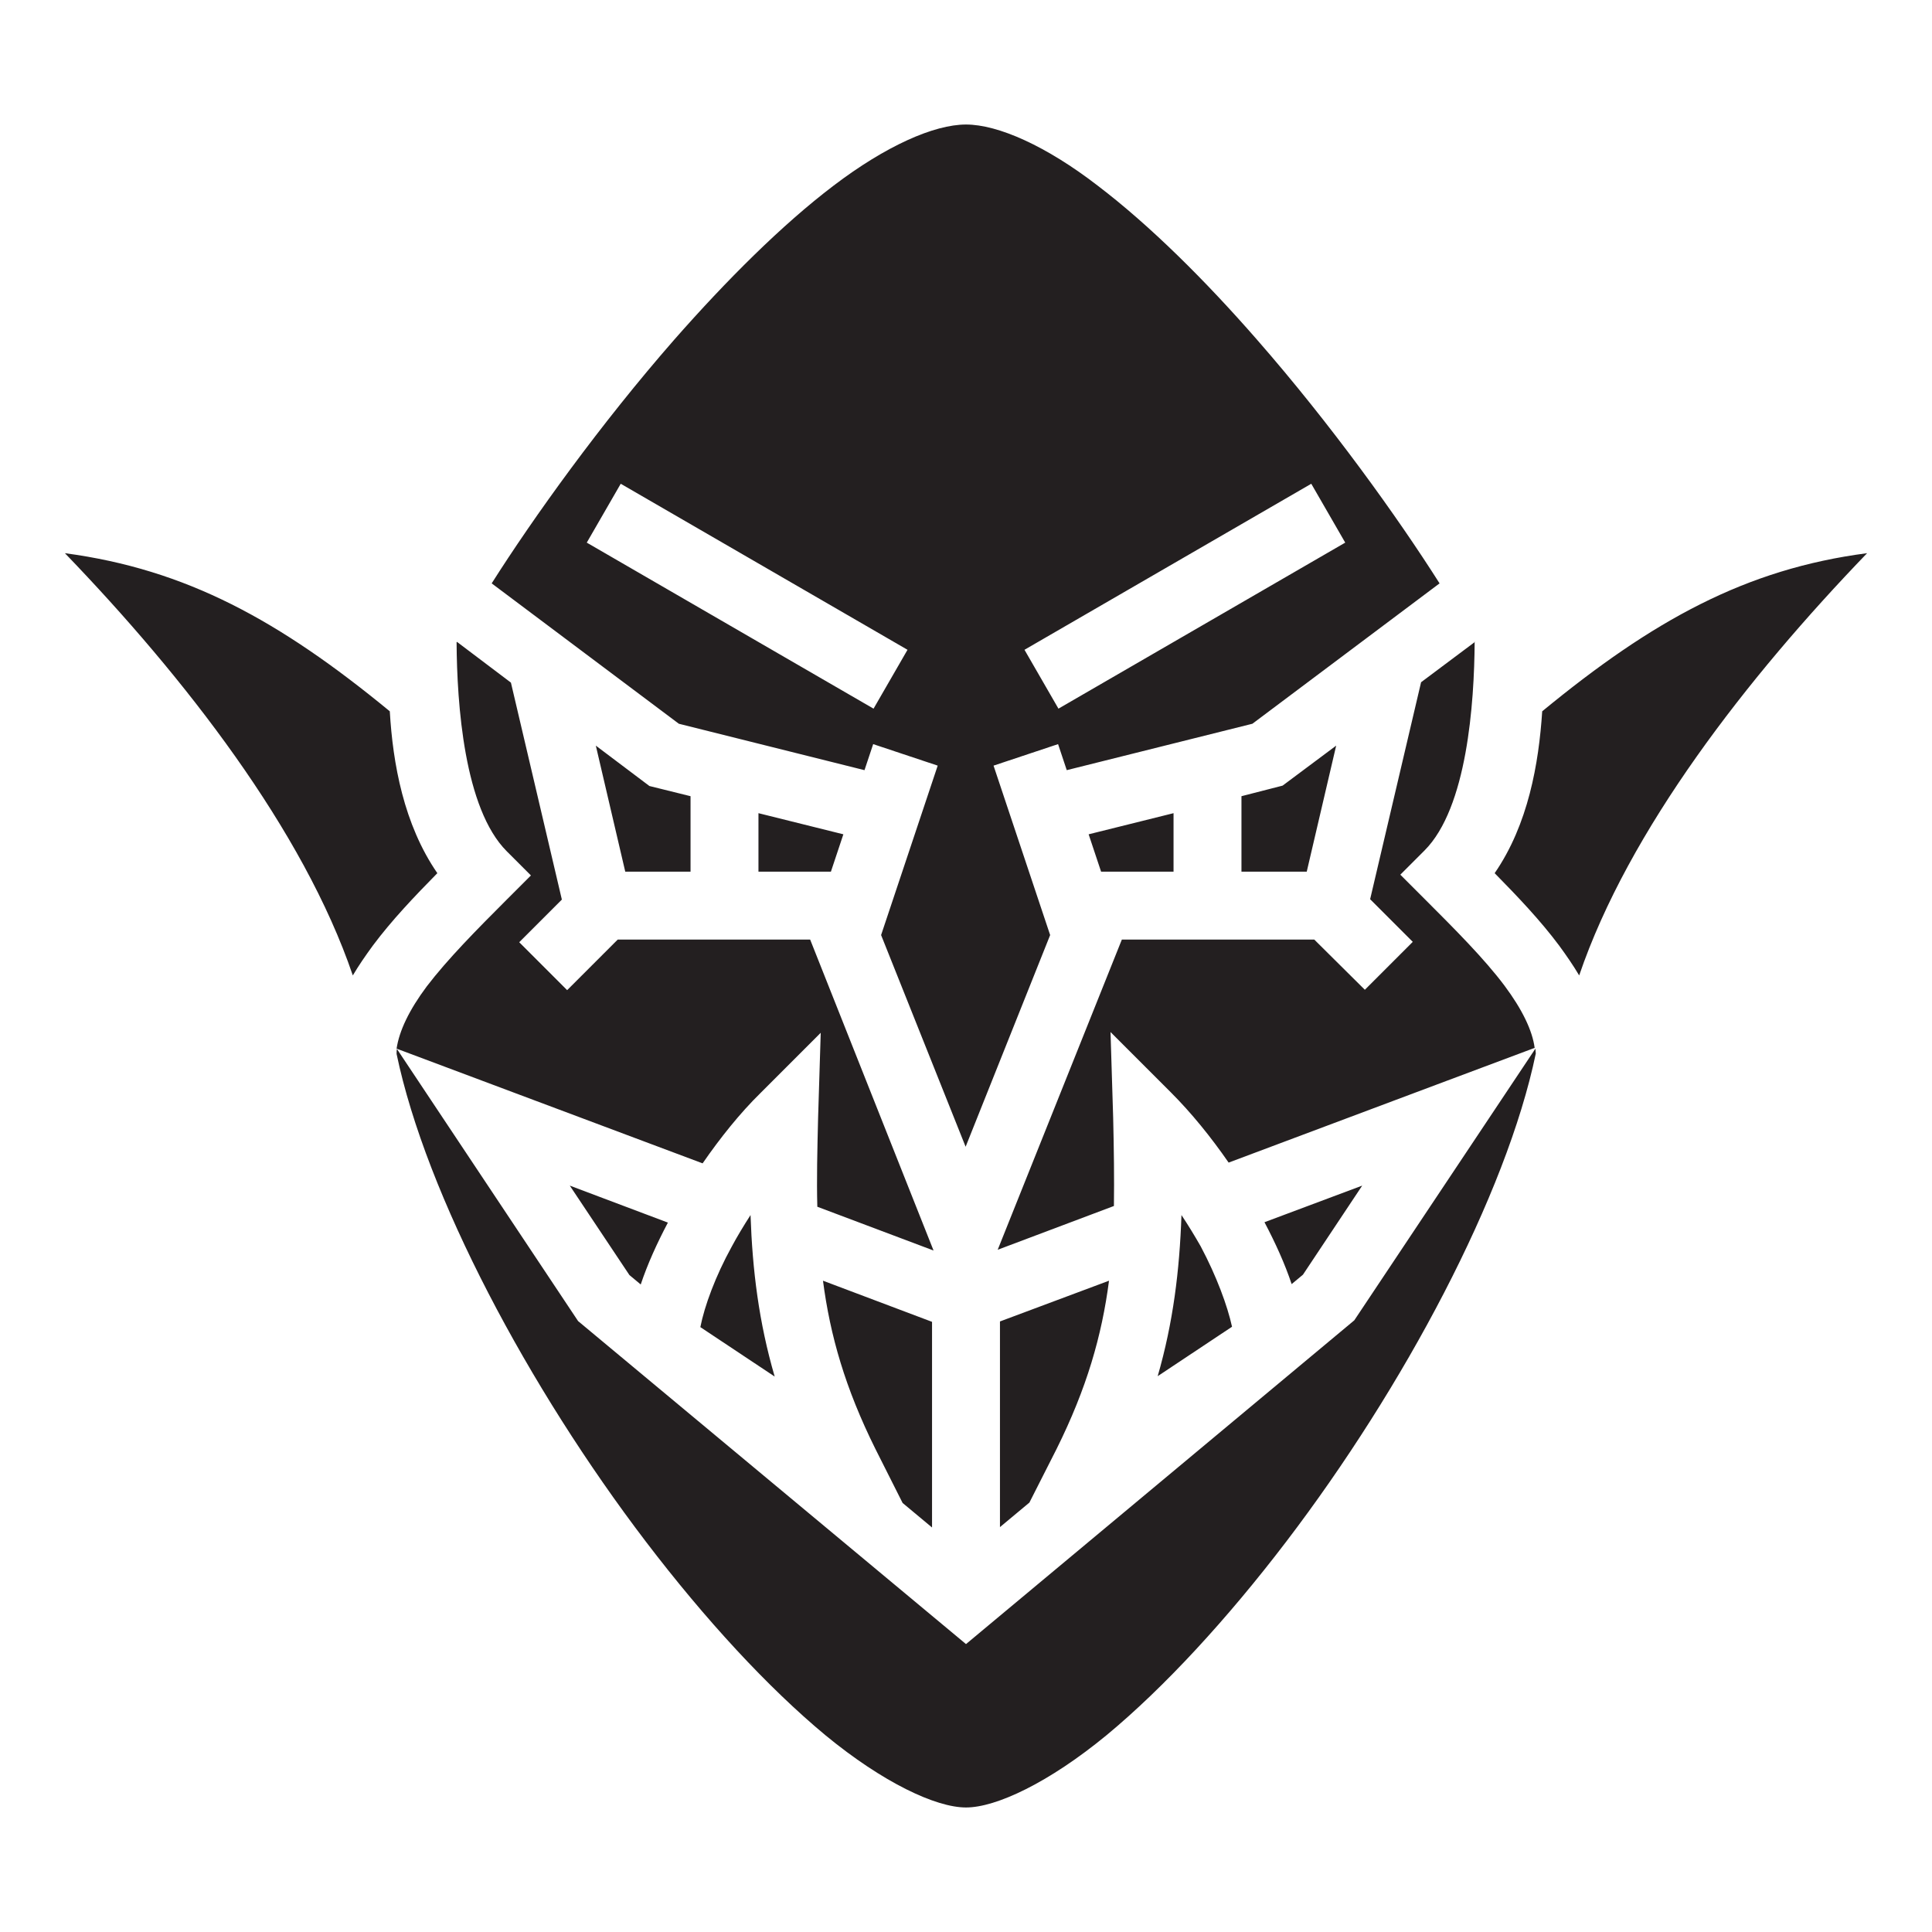 <?xml version="1.0" encoding="utf-8"?>
<!-- Generator: Adobe Illustrator 24.3.0, SVG Export Plug-In . SVG Version: 6.00 Build 0)  -->
<svg version="1.1" id="Layer_1" xmlns="http://www.w3.org/2000/svg" xmlns:xlink="http://www.w3.org/1999/xlink" x="0px" y="0px"
	 viewBox="0 0 512 512" style="enable-background:new 0 0 512 512;" xml:space="preserve">
<style type="text/css">
	.st0{stroke:#0B0000;stroke-width:256;}
	.st1{fill:#231F20;}
</style>
<path class="st0" d="M256,256L256,256L256,256L256,256z"/>
<g transform="translate(0,0)">
	<path class="st1" d="M256,33c-8.5,0-21.3,5.7-35.1,16.2c-13.7,10.4-28.4,25.1-42.2,40.8c-19.6,22.4-37.3,47.1-48.4,64.6l49.6,37.2
		l49.2,12.3l2.3-6.9l17.1,5.7l-15,44.9l22.4,56.1l22.4-56.1l-15-44.9l17.1-5.7l2.3,6.9l49.2-12.3l49.6-37.2
		c-11.1-17.5-28.8-42.2-48.4-64.6c-13.7-15.7-28.4-30.3-42.2-40.8C277.3,38.7,264.5,33,256,33z M164.5,128.2l76,44l-9,15.6l-76-44
		L164.5,128.2z M347.5,128.2l9,15.6l-76,44l-9-15.6L347.5,128.2z M17.2,146.6c31.8,33,63.2,73.4,76.3,111.9c1.6-2.7,3.4-5.3,5.3-7.9
		c5-6.7,11-13,17.1-19.2c-8.9-12.9-11.8-29.1-12.6-42.9C74,164.4,49.4,150.9,17.2,146.6L17.2,146.6z M494.8,146.6
		c-32.2,4.2-56.8,17.8-86.1,41.9c-0.9,13.8-3.7,30-12.6,42.9c6.1,6.2,12.1,12.5,17.1,19.2c1.9,2.6,3.7,5.2,5.3,7.9
		C431.6,220,463,179.6,494.8,146.6L494.8,146.6z M121.1,170.1c0,0-0.1,0.1-0.1,0.1c0.1,16.4,2,44.1,13.3,55.4l6.4,6.4l-6.4,6.4
		c-8,8-15.7,15.8-21.2,23c-4.7,6.3-7.3,11.8-8,16.5l81.1,30.4c4.7-6.8,9.9-13.3,15.3-18.6l16-16l-0.7,22.7
		c-0.2,8.4-0.4,16.1-0.2,23.4l30.8,11.6L214.7,249h-51l-13.4,13.4l-12.7-12.7l11.3-11.3l-13.5-57.5L121.1,170.1z M390.9,170.1
		l-14.3,10.7l-13.5,57.5l11.3,11.3l-12.7,12.7L348.3,249h-51l-32.9,82.2l30.8-11.6c0.1-7.3,0-15-0.2-23.4l-0.7-22.7l16,16
		c5.4,5.4,10.6,11.8,15.3,18.6l55.2-20.7l25.9-9.7c-0.6-4.6-3.3-10.2-8-16.5c-5.4-7.2-13.2-15-21.2-23l-6.4-6.4l6.4-6.4
		c11.3-11.3,13.2-39,13.3-55.4C390.9,170.2,390.9,170.2,390.9,170.1L390.9,170.1z M157.9,197.6l7.8,33.4H183v-20l-10.9-2.7
		L157.9,197.6z M354.1,197.6l-14.2,10.6L329,211v20h17.3L354.1,197.6z M201,215.5V231h19.2l3.3-9.9L201,215.5z M311,215.5l-22.5,5.6
		l3.3,9.9H311V215.5z M105.2,278c-0.1,0.4-0.1,0.8-0.1,1.3c7.8,37.4,35,88.5,66.1,129.3c15.7,20.6,32.3,38.6,47.6,51.3
		C234,472.4,248,479,256,479s22-6.6,37.3-19.2c15.2-12.6,31.9-30.7,47.6-51.3c31.1-40.8,58.3-91.8,66.1-129.3c0-0.4-0.1-0.8-0.1-1.3
		l-48,72L256,435.7l-102.8-85.6L105.2,278z M151,314.2l15.8,23.7l3,2.5c1.8-5.4,4.3-10.9,7.2-16.4L151,314.2z M361,314.2l-25.9,9.7
		c2.9,5.5,5.4,11,7.2,16.4l3-2.5L361,314.2z M198.9,322c-1.8,2.8-3.5,5.6-5,8.4c-4.3,7.8-7.2,15.7-8.3,21.3l19.7,13.1
		C201.1,350.4,199.4,336.6,198.9,322z M313.1,322c-0.5,14.7-2.2,28.5-6.3,42.7l19.7-13.1c-1.2-5.5-4.1-13.4-8.3-21.3
		C316.6,327.5,314.9,324.7,313.1,322z M293.9,339.4L265,350.2v54.5l7.8-6.5L280,384C288,367.9,292,354,293.9,339.4L293.9,339.4z
		 M218.1,339.4C220,354,224,367.9,232,384l7.2,14.3l7.8,6.5v-54.5L218.1,339.4z"/>
</g>
</svg>
